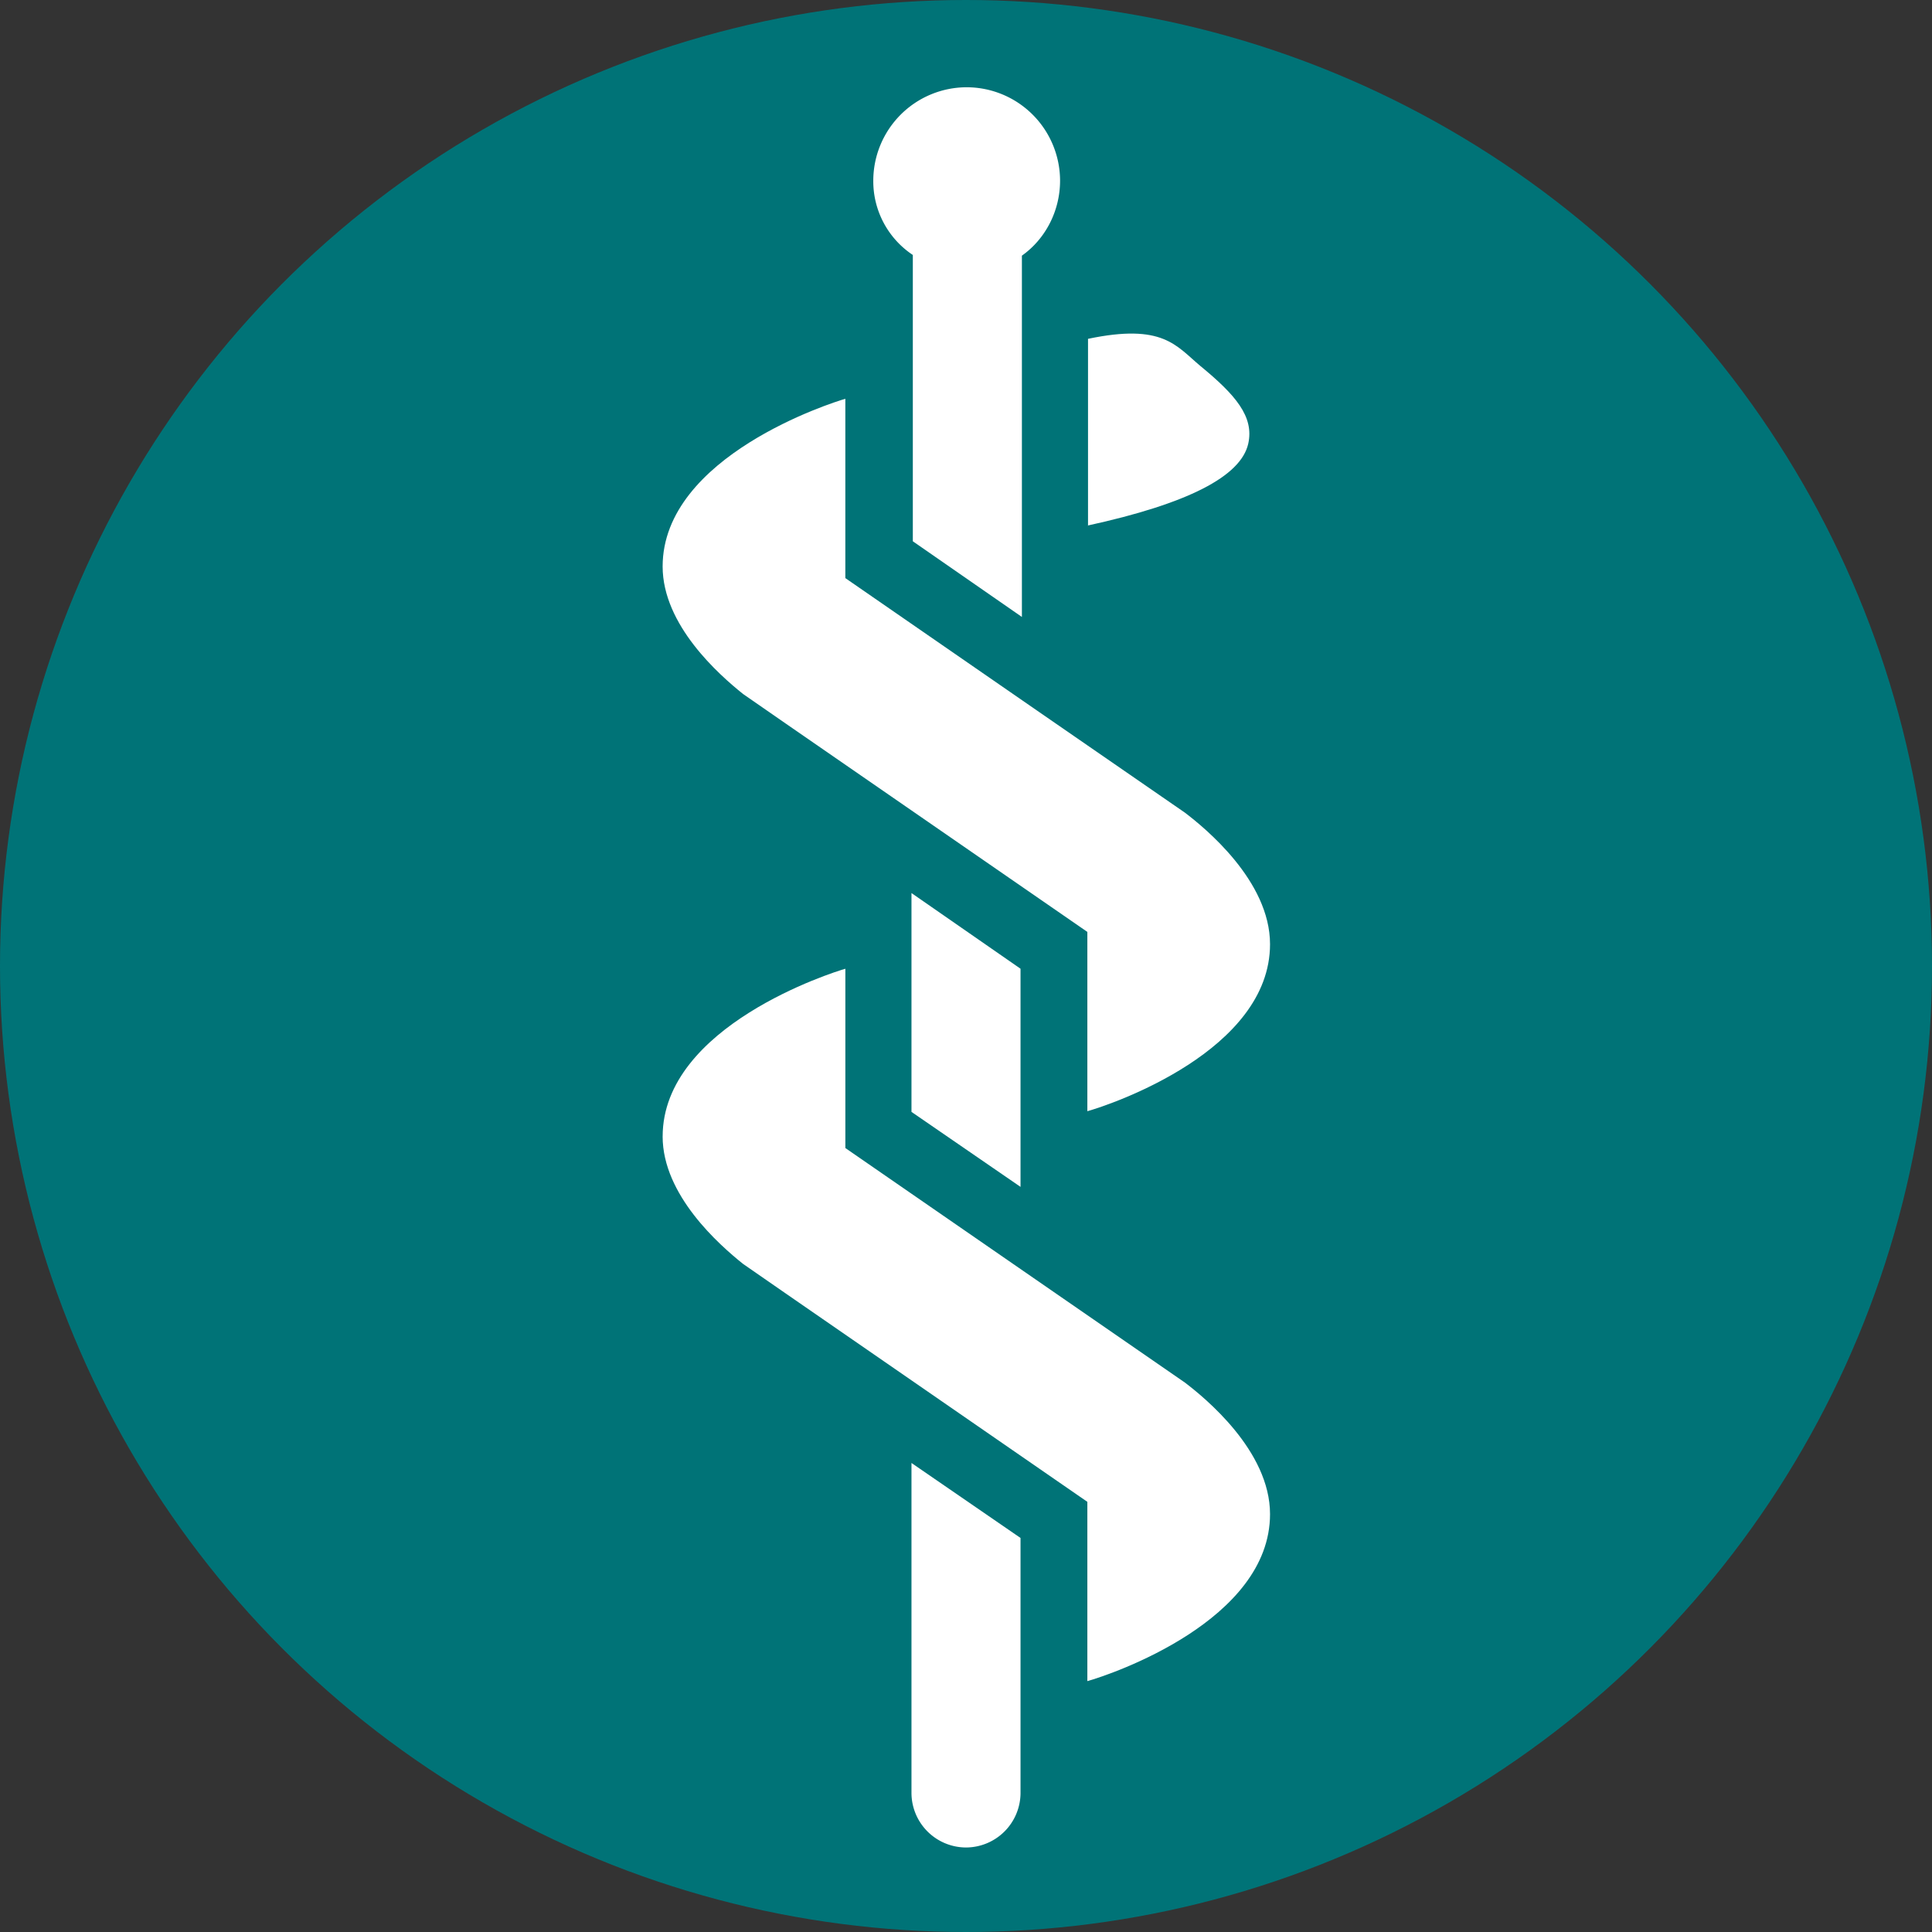 <?xml version="1.0" ?>
<svg xmlns="http://www.w3.org/2000/svg" viewBox="0 0 90 90">
	<rect x="0" y="0" width="90" height="90" fill="#333333" stroke="none"/>
	<g fill="none">
		<circle fill="#007377" cx="45" cy="45" r="45"/>
		<path d="M42.46 68.151v15.37A2.548 2.548 0 0 0 45 86.063a2.548 2.548 0 0 0 2.54-2.54V71.644l-5.08-3.493Z" fill="#FFF"/>
		<path d="M30.868 52.94c0 2.73 2.636 5.049 3.747 5.938 0 0 .032.032 16.038 11.083v8.352c1.143-.317 8.51-2.826 8.51-7.78 0-2.954-3.048-5.43-3.969-6.13C55.1 64.34 42.27 55.48 39.38 53.48v-8.352c-.572.159-8.511 2.668-8.511 7.812Z" fill="#FFF"/>
		<path fill="#FFF" d="M42.46 41.602v10.194l5.08 3.493V45.127z"/>
		<path d="M30.868 26.39c0 2.731 2.636 5.05 3.747 5.939 0 0 .032.032 16.038 11.083v8.352c1.143-.317 8.51-2.826 8.51-7.78 0-2.954-3.048-5.43-3.969-6.13-.095-.063-12.925-8.923-15.815-10.924v-8.352c-.572.159-8.511 2.668-8.511 7.812Zm19.785-1.905c4.668-1.016 7.145-2.287 7.494-3.811.286-1.27-.603-2.287-2.223-3.62-1.143-.953-1.746-2.001-5.24-1.27v8.7h-.031Z" fill="#FFF"/>
		<path d="M40.681 8.416a4.357 4.357 0 0 1 4.35-4.351 4.357 4.357 0 0 1 4.351 4.35c0 1.43-.698 2.732-1.778 3.494V28.74l-5.081-3.525V11.877a4.123 4.123 0 0 1-1.842-3.461Z" fill="#FFF"/>
	</g>
</svg>